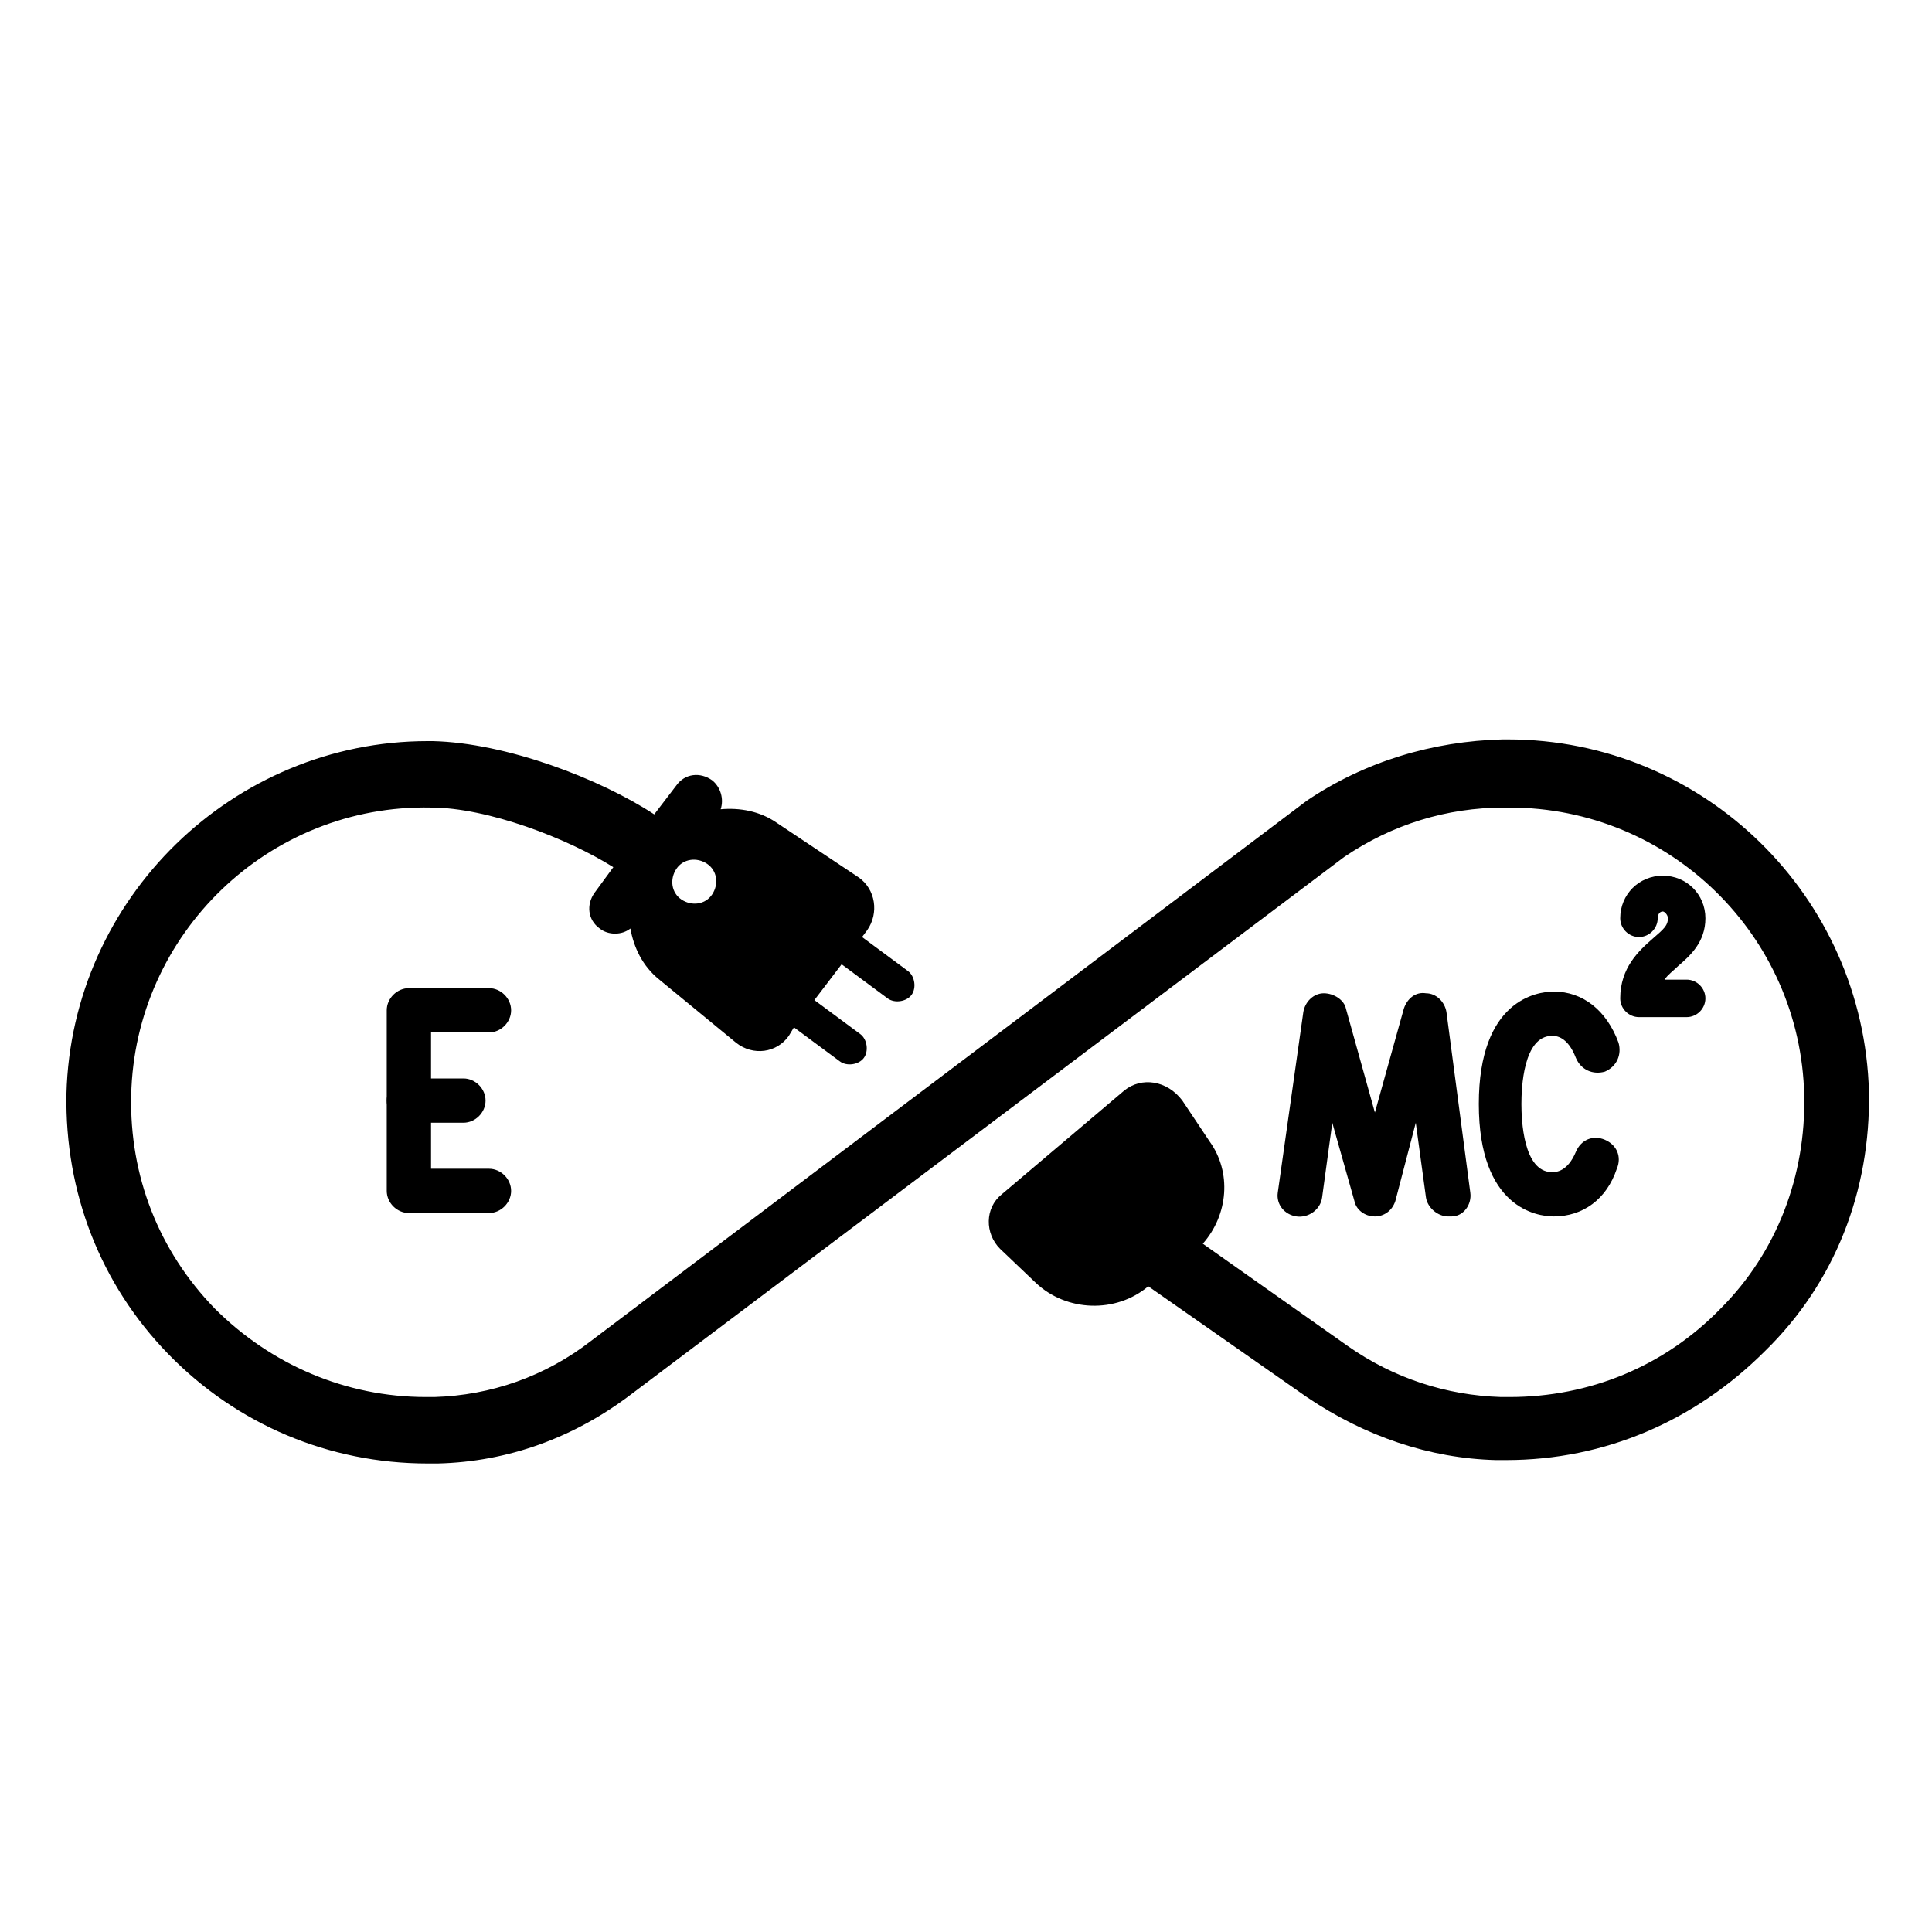 <svg xmlns="http://www.w3.org/2000/svg" viewBox="0 0 113.4 113.4"><g><path d="M109.7 64.1c-.3-11.5-9.7-20.7-21.2-20.7h-.3c-4.1.1-8.1 1.3-11.5 3.6l-42 31.7c-2.7 2.1-5.9 3.2-9.2 3.3H25c-4.7 0-9.1-1.9-12.4-5.2-3.3-3.4-5-7.8-4.9-12.5.2-9.5 8.1-17.1 17.6-16.9 3.3 0 8 1.8 10.7 3.5l-1.1 1.5c-.5.7-.4 1.6.3 2.1.5.4 1.3.4 1.8 0 .2 1.1.7 2.2 1.7 3l4.5 3.7c1 .8 2.4.6 3.1-.4l.3-.5 2.7 2c.4.3 1.1.2 1.4-.2.3-.4.2-1.1-.2-1.4l-2.7-2 1.6-2.1 2.7 2c.4.3 1.1.2 1.4-.2.3-.4.2-1.1-.2-1.4l-2.7-2 .3-.4c.7-1 .5-2.4-.5-3.1l-4.8-3.2c-1-.7-2.2-.9-3.3-.8.2-.6 0-1.3-.5-1.7-.7-.5-1.6-.4-2.1.3l-1.3 1.7c-3.2-2.1-8.7-4.2-13-4.3h-.3c-11.4 0-20.9 9.2-21.2 20.7-.1 5.8 2 11.2 6 15.3 4 4.1 9.4 6.4 15.2 6.4h.6c4.1-.1 8-1.5 11.4-4.1l41.8-31.5c2.8-1.9 6-2.9 9.4-2.9h.3c9.4 0 17.1 7.5 17.3 16.9.1 4.7-1.6 9.2-4.9 12.5-3.3 3.4-7.7 5.2-12.4 5.2h-.5c-3.2-.1-6.3-1.1-9-3l-8.5-6c1.5-1.7 1.7-4.2.4-6l-1.6-2.4c-.9-1.2-2.4-1.4-3.4-.6l-7.2 6.1c-1 .8-1 2.3-.1 3.2l2.1 2c1.8 1.7 4.7 1.8 6.6.2l9.3 6.5c3.4 2.3 7.2 3.6 11.1 3.7h.6c5.8 0 11.1-2.3 15.2-6.4 4.1-4 6.2-9.4 6.1-15.2zM39.7 51c.4-.6 1.2-.7 1.8-.3.6.4.7 1.2.3 1.8-.4.6-1.2.7-1.8.3-.6-.4-.7-1.2-.3-1.8z"/><path d="M85 71.4c-.6 0-1.2-.5-1.3-1.1l-.6-4.4-1.2 4.6c-.2.6-.7.9-1.2.9-.6 0-1.1-.4-1.2-.9l-1.3-4.6-.6 4.4c-.1.7-.8 1.2-1.5 1.1-.7-.1-1.2-.7-1.1-1.4l1.5-10.6c.1-.6.6-1.1 1.2-1.1s1.2.4 1.3.9l1.7 6.1 1.7-6.1c.2-.6.7-1 1.3-.9.6 0 1.1.5 1.2 1.1L86.3 70c.1.7-.4 1.4-1.1 1.4H85zM28.7 71.2H24c-.7 0-1.3-.6-1.3-1.3V59.3c0-.7.6-1.3 1.3-1.3h4.7c.7 0 1.3.6 1.3 1.3s-.6 1.3-1.3 1.3h-3.4v8h3.4c.7 0 1.3.6 1.3 1.3 0 .7-.6 1.3-1.3 1.3z"/><path d="M27.2 65.9H24c-.7 0-1.3-.6-1.3-1.3s.6-1.3 1.3-1.3h3.2c.7 0 1.3.6 1.3 1.3s-.6 1.3-1.3 1.3zM91.2 71.4c-1 0-4.4-.5-4.4-6.6s3.4-6.6 4.4-6.6c1.7 0 3.1 1.1 3.8 3 .2.7-.1 1.4-.8 1.7-.7.2-1.4-.1-1.7-.8-.5-1.3-1.2-1.3-1.4-1.3-1.7 0-1.8 3.1-1.8 4 0 .9.1 4 1.8 4 .2 0 .9 0 1.4-1.2.3-.7 1-1 1.7-.7.7.3 1 1 .7 1.7-.6 1.8-2 2.8-3.7 2.8z"/><g><path d="M99 59.7h-2.8c-.6 0-1.1-.5-1.1-1.1 0-1.8 1.1-2.8 1.9-3.5.7-.6.9-.8.9-1.2 0-.2-.2-.4-.3-.4-.2 0-.3.2-.3.4 0 .6-.5 1.1-1.1 1.1-.6 0-1.1-.5-1.1-1.1 0-1.4 1.1-2.5 2.5-2.5s2.5 1.1 2.5 2.5-.9 2.2-1.6 2.8c-.3.3-.6.5-.8.8H99c.6 0 1.1.5 1.1 1.1s-.5 1.1-1.1 1.1z"/></g></g></svg>